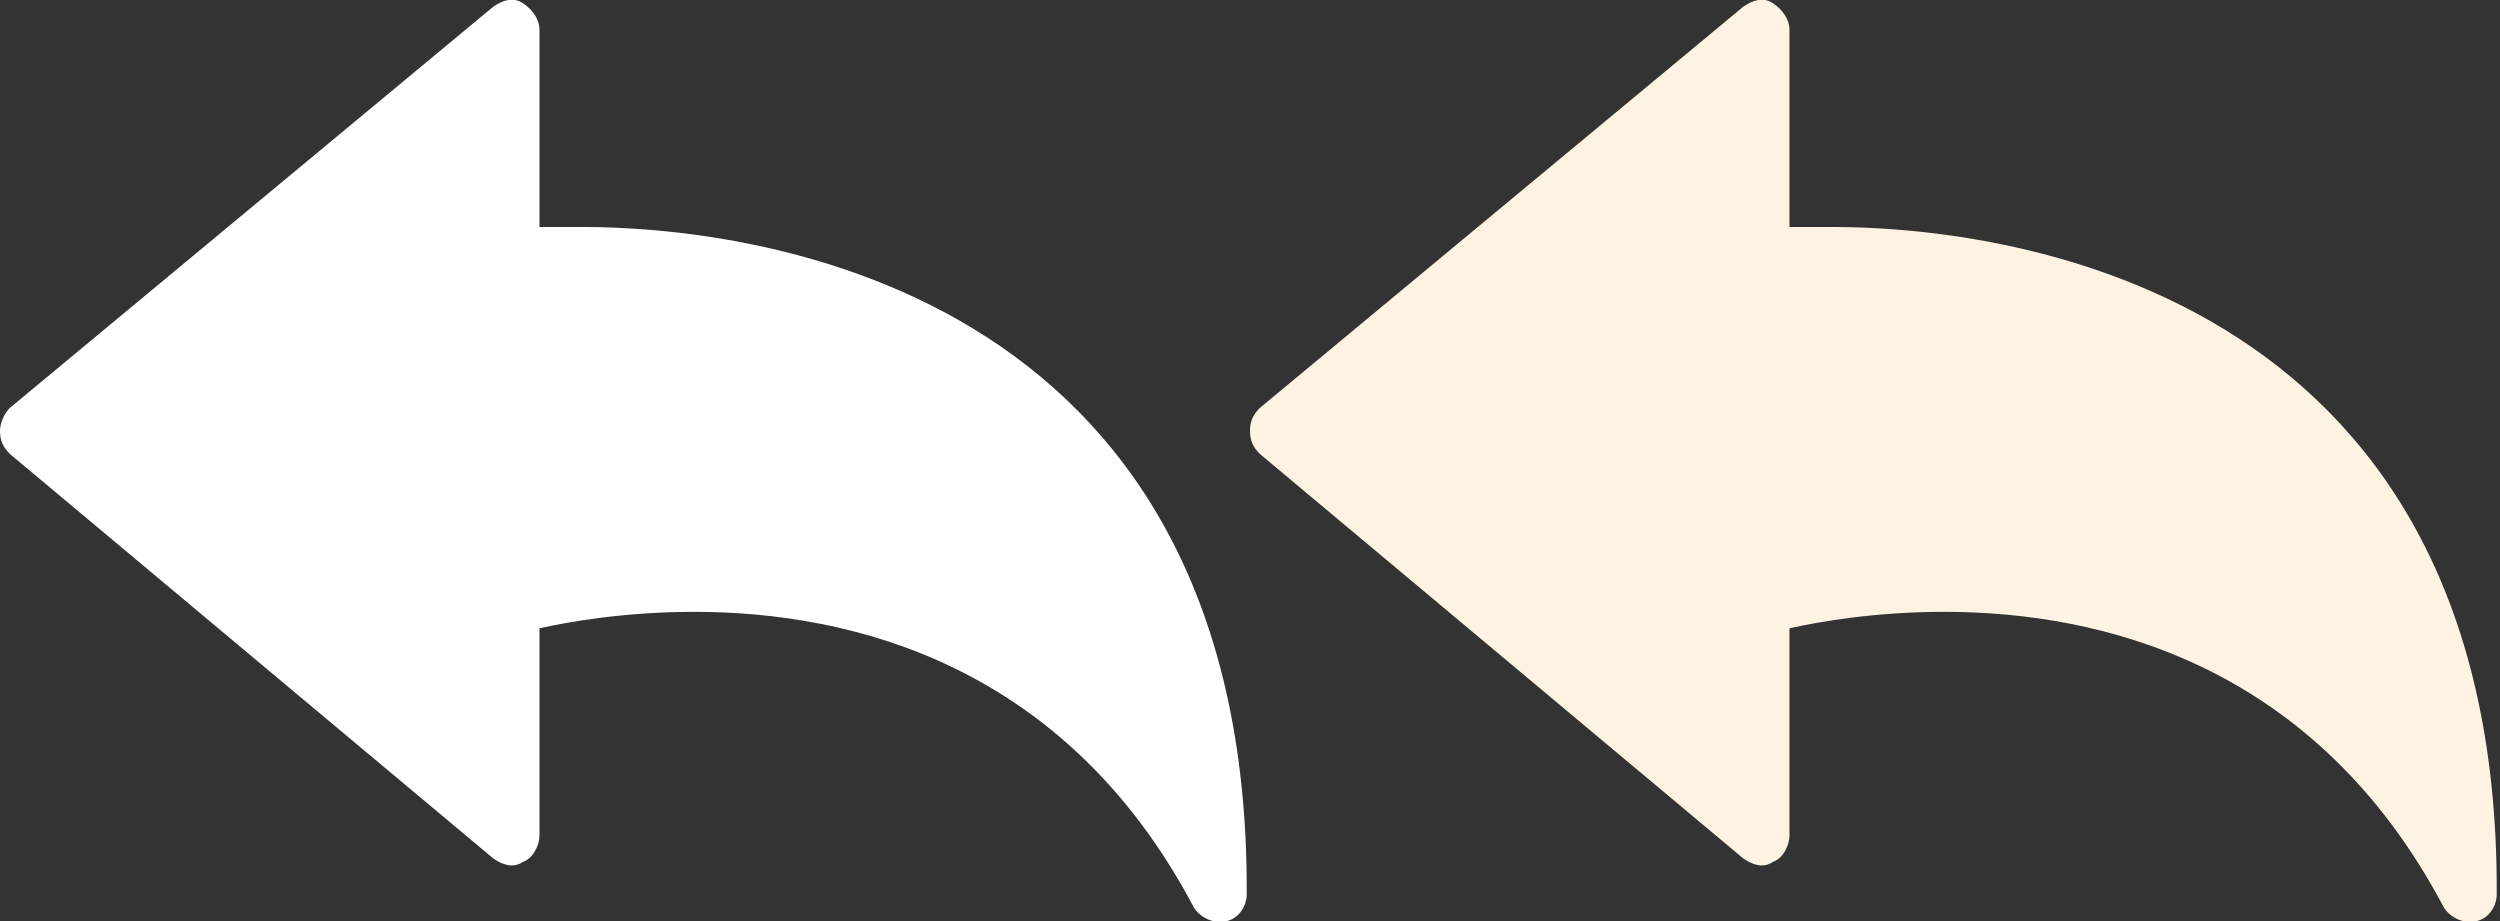 <?xml version="1.0" encoding="utf-8"?>
<!-- Generator: Adobe Illustrator 24.0.0, SVG Export Plug-In . SVG Version: 6.00 Build 0)  -->
<svg version="1.1" id="Capa_1" xmlns="http://www.w3.org/2000/svg" xmlns:xlink="http://www.w3.org/1999/xlink" x="0px" y="0px"
	 viewBox="0 0 76 28" style="enable-background:new 0 0 76 28;" xml:space="preserve">
<rect x="0" y="0" width="76" height="28" fill="#333333" stroke="none"/>
<style type="text/css">
	.st0{fill:#FFFFFF;}
	.st1{fill:#FEF3E2;}
</style>
<path class="st0" d="M17.7,6.9c-0.5,0-0.9,0-1.3,0V0.9c0-0.3-0.2-0.6-0.5-0.8C15.6-0.1,15.3,0,15,0.2L0.3,12.4
	C0.1,12.6,0,12.9,0,13.1c0,0.3,0.1,0.5,0.3,0.7L15,26.1c0.3,0.2,0.6,0.3,0.9,0.1c0.3-0.1,0.5-0.5,0.5-0.8v-6.3
	c0.9-0.2,2.6-0.5,4.7-0.5c4.8,0,11.3,1.6,15.2,9c0.2,0.3,0.6,0.5,1,0.4c0.4-0.1,0.6-0.5,0.6-0.8C38,8.4,22.4,6.9,17.7,6.9z"/>
<path class="st1" d="M55.7,6.9c-0.5,0-0.9,0-1.3,0V0.9c0-0.3-0.2-0.6-0.5-0.8C53.6-0.1,53.3,0,53,0.2L38.3,12.4
	c-0.2,0.2-0.3,0.4-0.3,0.7c0,0.3,0.1,0.5,0.3,0.7L53,26.1c0.3,0.2,0.6,0.3,0.9,0.1c0.3-0.1,0.5-0.5,0.5-0.8v-6.3
	c0.9-0.2,2.6-0.5,4.7-0.5c4.8,0,11.3,1.6,15.2,9c0.2,0.3,0.6,0.5,1,0.4c0.4-0.1,0.6-0.5,0.6-0.8C76,8.4,60.4,6.9,55.7,6.9z"/>
</svg>
